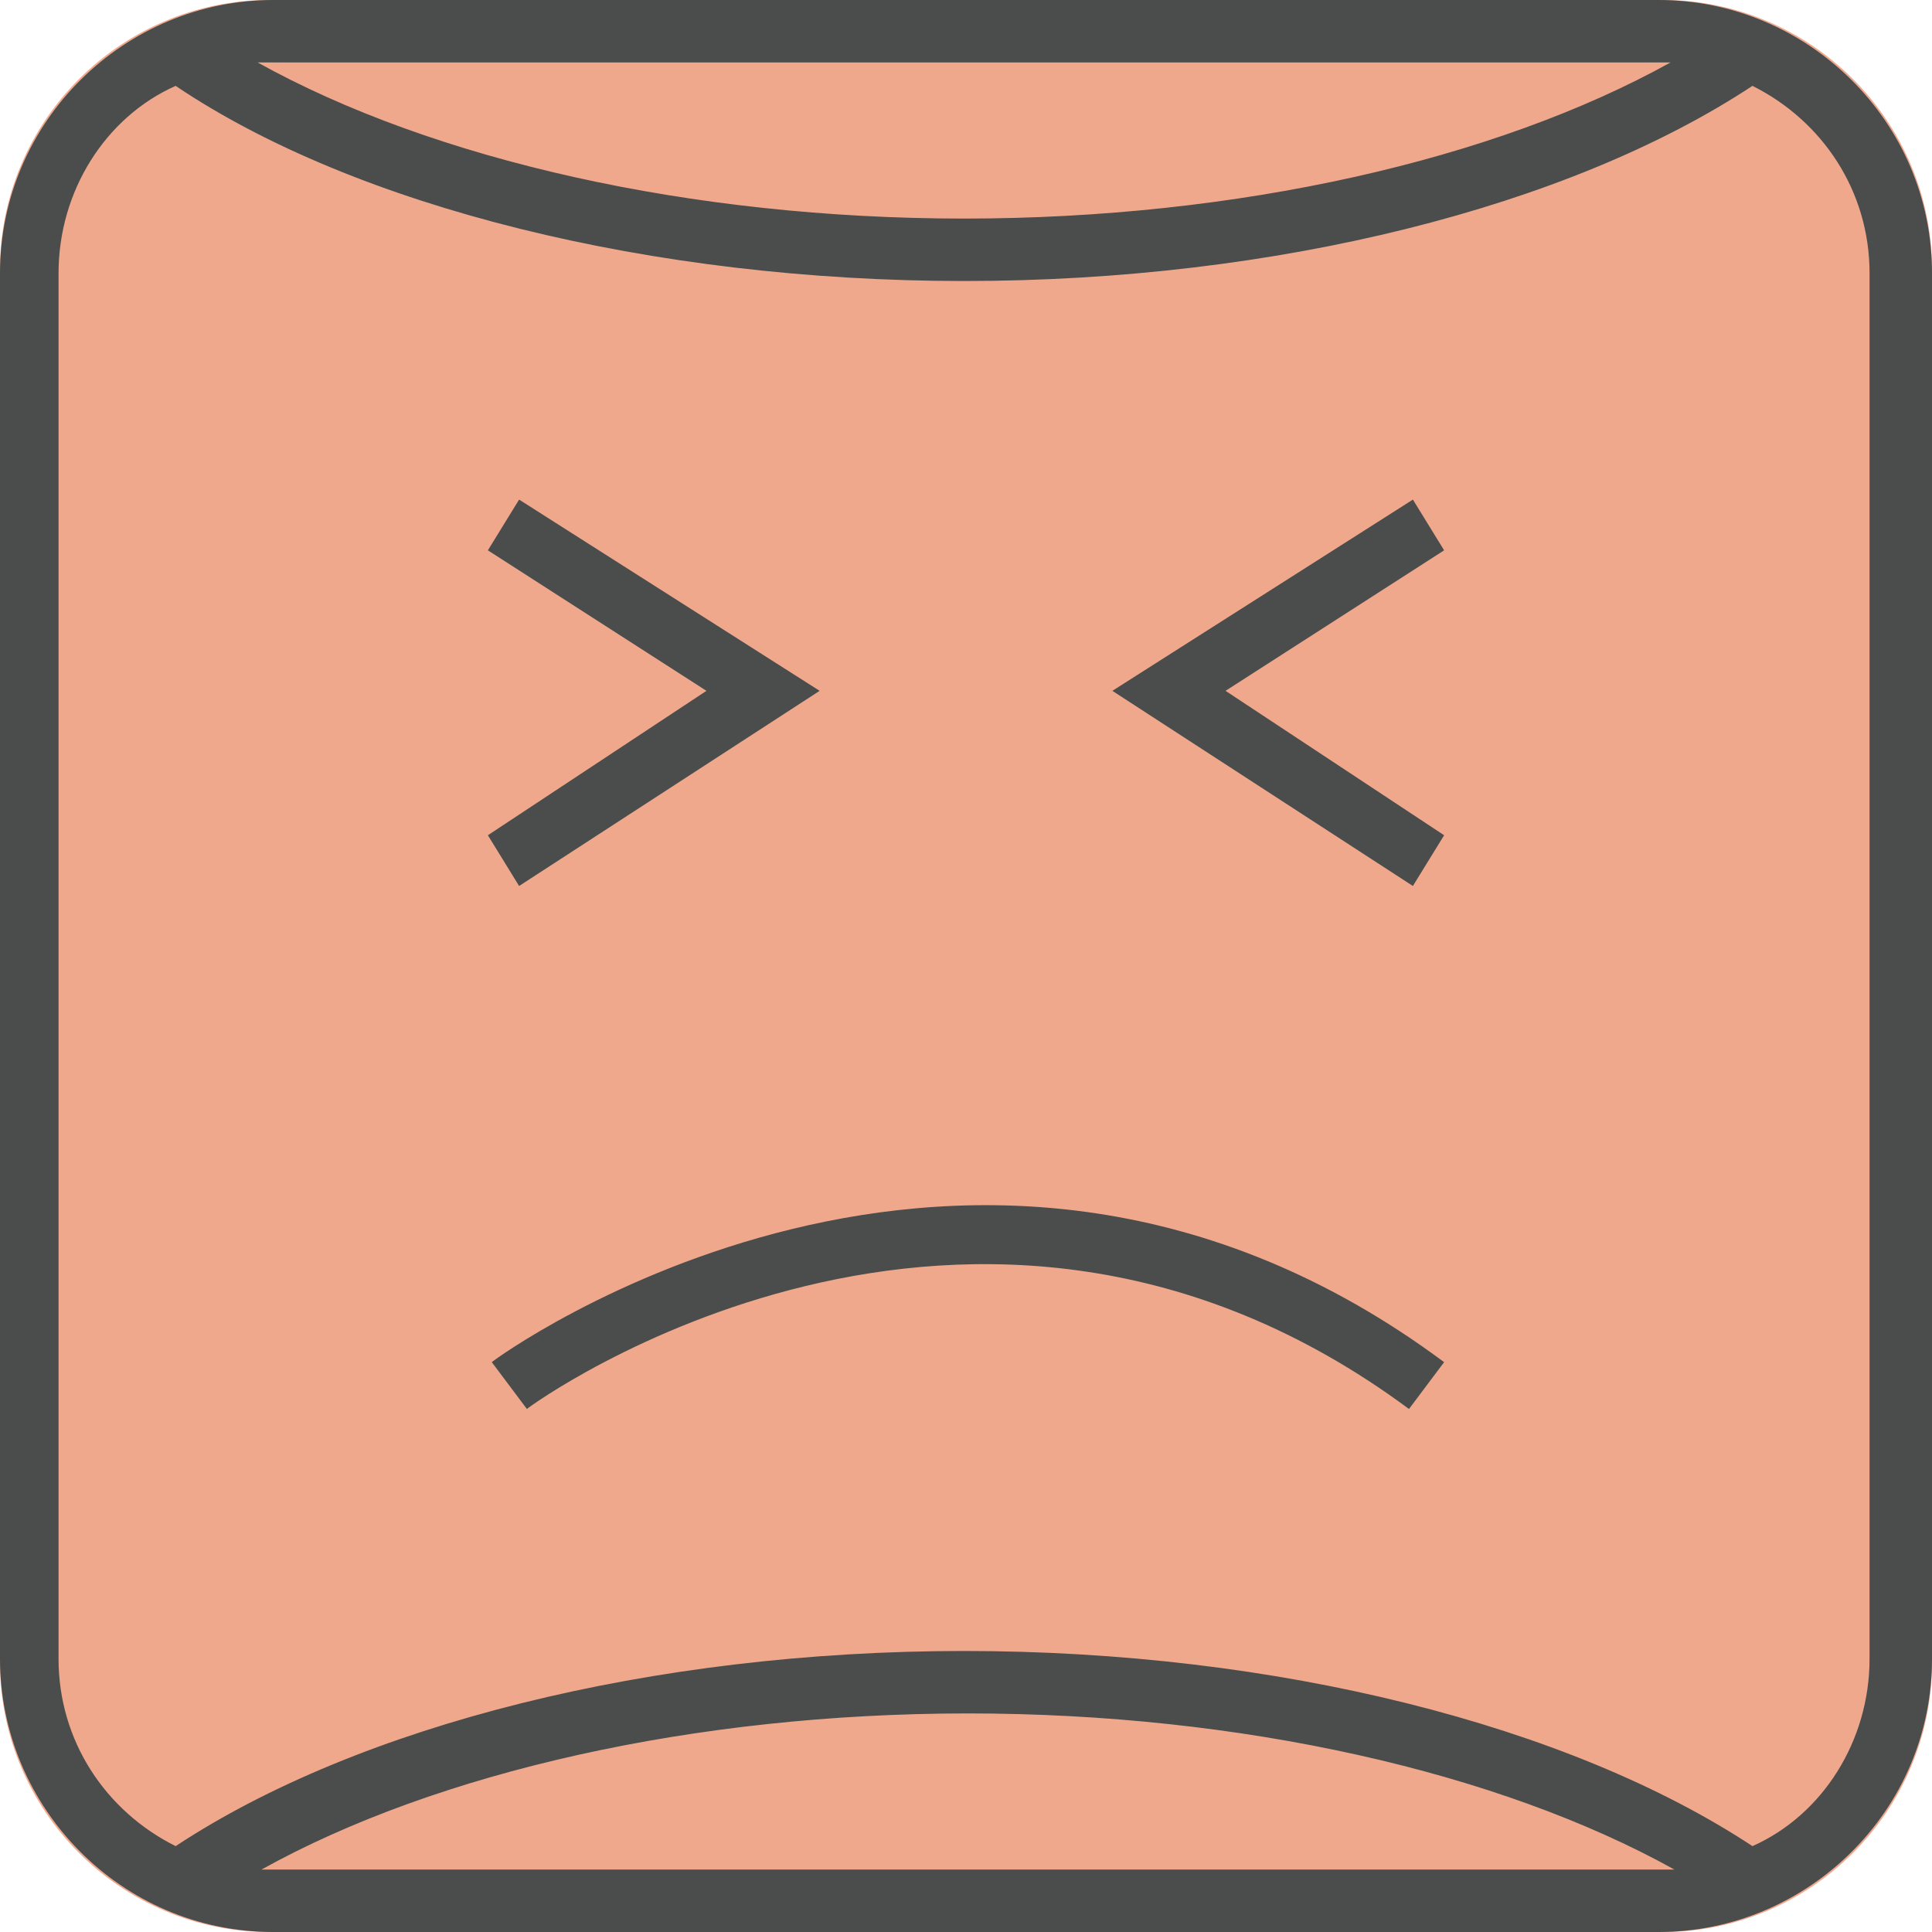 <?xml version="1.0" encoding="utf-8"?>
<!-- Generator: Adobe Illustrator 22.1.0, SVG Export Plug-In . SVG Version: 6.00 Build 0)  -->
<svg version="1.1" id="Layer_1" xmlns="http://www.w3.org/2000/svg" xmlns:xlink="http://www.w3.org/1999/xlink" x="0px" y="0px"
	 viewBox="0 0 49.5 49.5" style="enable-background:new 0 0 49.5 49.5;" xml:space="preserve">
<style type="text/css">
	.st0{clip-path:url(#SVGID_2_);fill:#F0A88D;}
	.st1{clip-path:url(#SVGID_4_);fill:#4A4D4B;}
	.st2{clip-path:url(#SVGID_6_);fill:#4A4D4B;}
	.st3{clip-path:url(#SVGID_8_);fill:#4A4D4B;}
	.st4{clip-path:url(#SVGID_10_);fill:#4A4D4B;}
</style>
<g>
	<g>
		<g>
			<defs>
				<path id="SVGID_1_" d="M42.6,49.5H6.9c-3.8,0-6.9-3.1-6.9-6.9V6.9C0,3.1,3.1,0,6.9,0h35.7c3.8,0,6.9,3.1,6.9,6.9v35.7
					C49.5,46.4,46.4,49.5,42.6,49.5"/>
			</defs>
			<clipPath id="SVGID_2_">
				<use xlink:href="#SVGID_1_"  style="overflow:visible;"/>
			</clipPath>
			<rect x="-5" y="-5" class="st0" width="59.5" height="59.5"/>
		</g>
	</g>
	<g>
		<g>
			<defs>
				<path id="SVGID_3_" d="M12.6,34.9l0.9,1.2c0.1-0.1,11.4-8.3,22.6,0l0.9-1.2C24.9,25.9,12.7,34.8,12.6,34.9"/>
			</defs>
			<clipPath id="SVGID_4_">
				<use xlink:href="#SVGID_3_"  style="overflow:visible;"/>
			</clipPath>
			<rect x="7.6" y="25.9" class="st1" width="34.4" height="15.3"/>
		</g>
	</g>
	<g>
		<g>
			<defs>
				<polyline id="SVGID_5_" points="13.3,22.7 21,17.7 13.3,12.8 12.5,14.1 18.1,17.7 12.5,21.4 13.3,22.7 				"/>
			</defs>
			<clipPath id="SVGID_6_">
				<use xlink:href="#SVGID_5_"  style="overflow:visible;"/>
			</clipPath>
			<rect x="7.5" y="7.8" class="st2" width="18.5" height="19.9"/>
		</g>
	</g>
	<g>
		<g>
			<defs>
				<polyline id="SVGID_7_" points="36.2,12.8 28.5,17.7 36.2,22.7 37,21.4 31.4,17.7 37,14.1 36.2,12.8 				"/>
			</defs>
			<clipPath id="SVGID_8_">
				<use xlink:href="#SVGID_7_"  style="overflow:visible;"/>
			</clipPath>
			<rect x="23.5" y="7.8" class="st3" width="18.5" height="19.9"/>
		</g>
	</g>
	<g>
		<g>
			<defs>
				<path id="SVGID_9_" d="M42.5,0H7C3.2,0,0,3.1,0,7v35.5c0,3.8,3.1,7,7,7h35.5c3.8,0,7-3.1,7-7V7C49.5,3.1,46.3,0,42.5,0z
					 M42.5,1.6c0.1,0,0.2,0,0.3,0c-4.5,2.5-11.1,4-18.1,4s-13.6-1.5-18.1-4c0.1,0,0.2,0,0.3,0H42.5L42.5,1.6z M7,47.9
					c-0.1,0-0.2,0-0.3,0c4.5-2.5,11.1-4,18.1-4s13.6,1.5,18.1,4c-0.1,0-0.2,0-0.3,0H7L7,47.9z M47.9,42.5c0,2.1-1.2,4-3,4.8
					c-4.7-3.1-12.2-5-20.2-5s-15.5,1.9-20.2,5c-1.8-0.9-3-2.7-3-4.8V7c0-2.1,1.2-4,3-4.8c4.6,3.1,12.2,5,20.2,5s15.5-1.9,20.2-5
					c1.8,0.9,3,2.7,3,4.8V42.5z"/>
			</defs>
			<clipPath id="SVGID_10_">
				<use xlink:href="#SVGID_9_"  style="overflow:visible;"/>
			</clipPath>
			<rect x="-5" y="-5" class="st4" width="59.5" height="59.5"/>
		</g>
	</g>
</g>
</svg>
